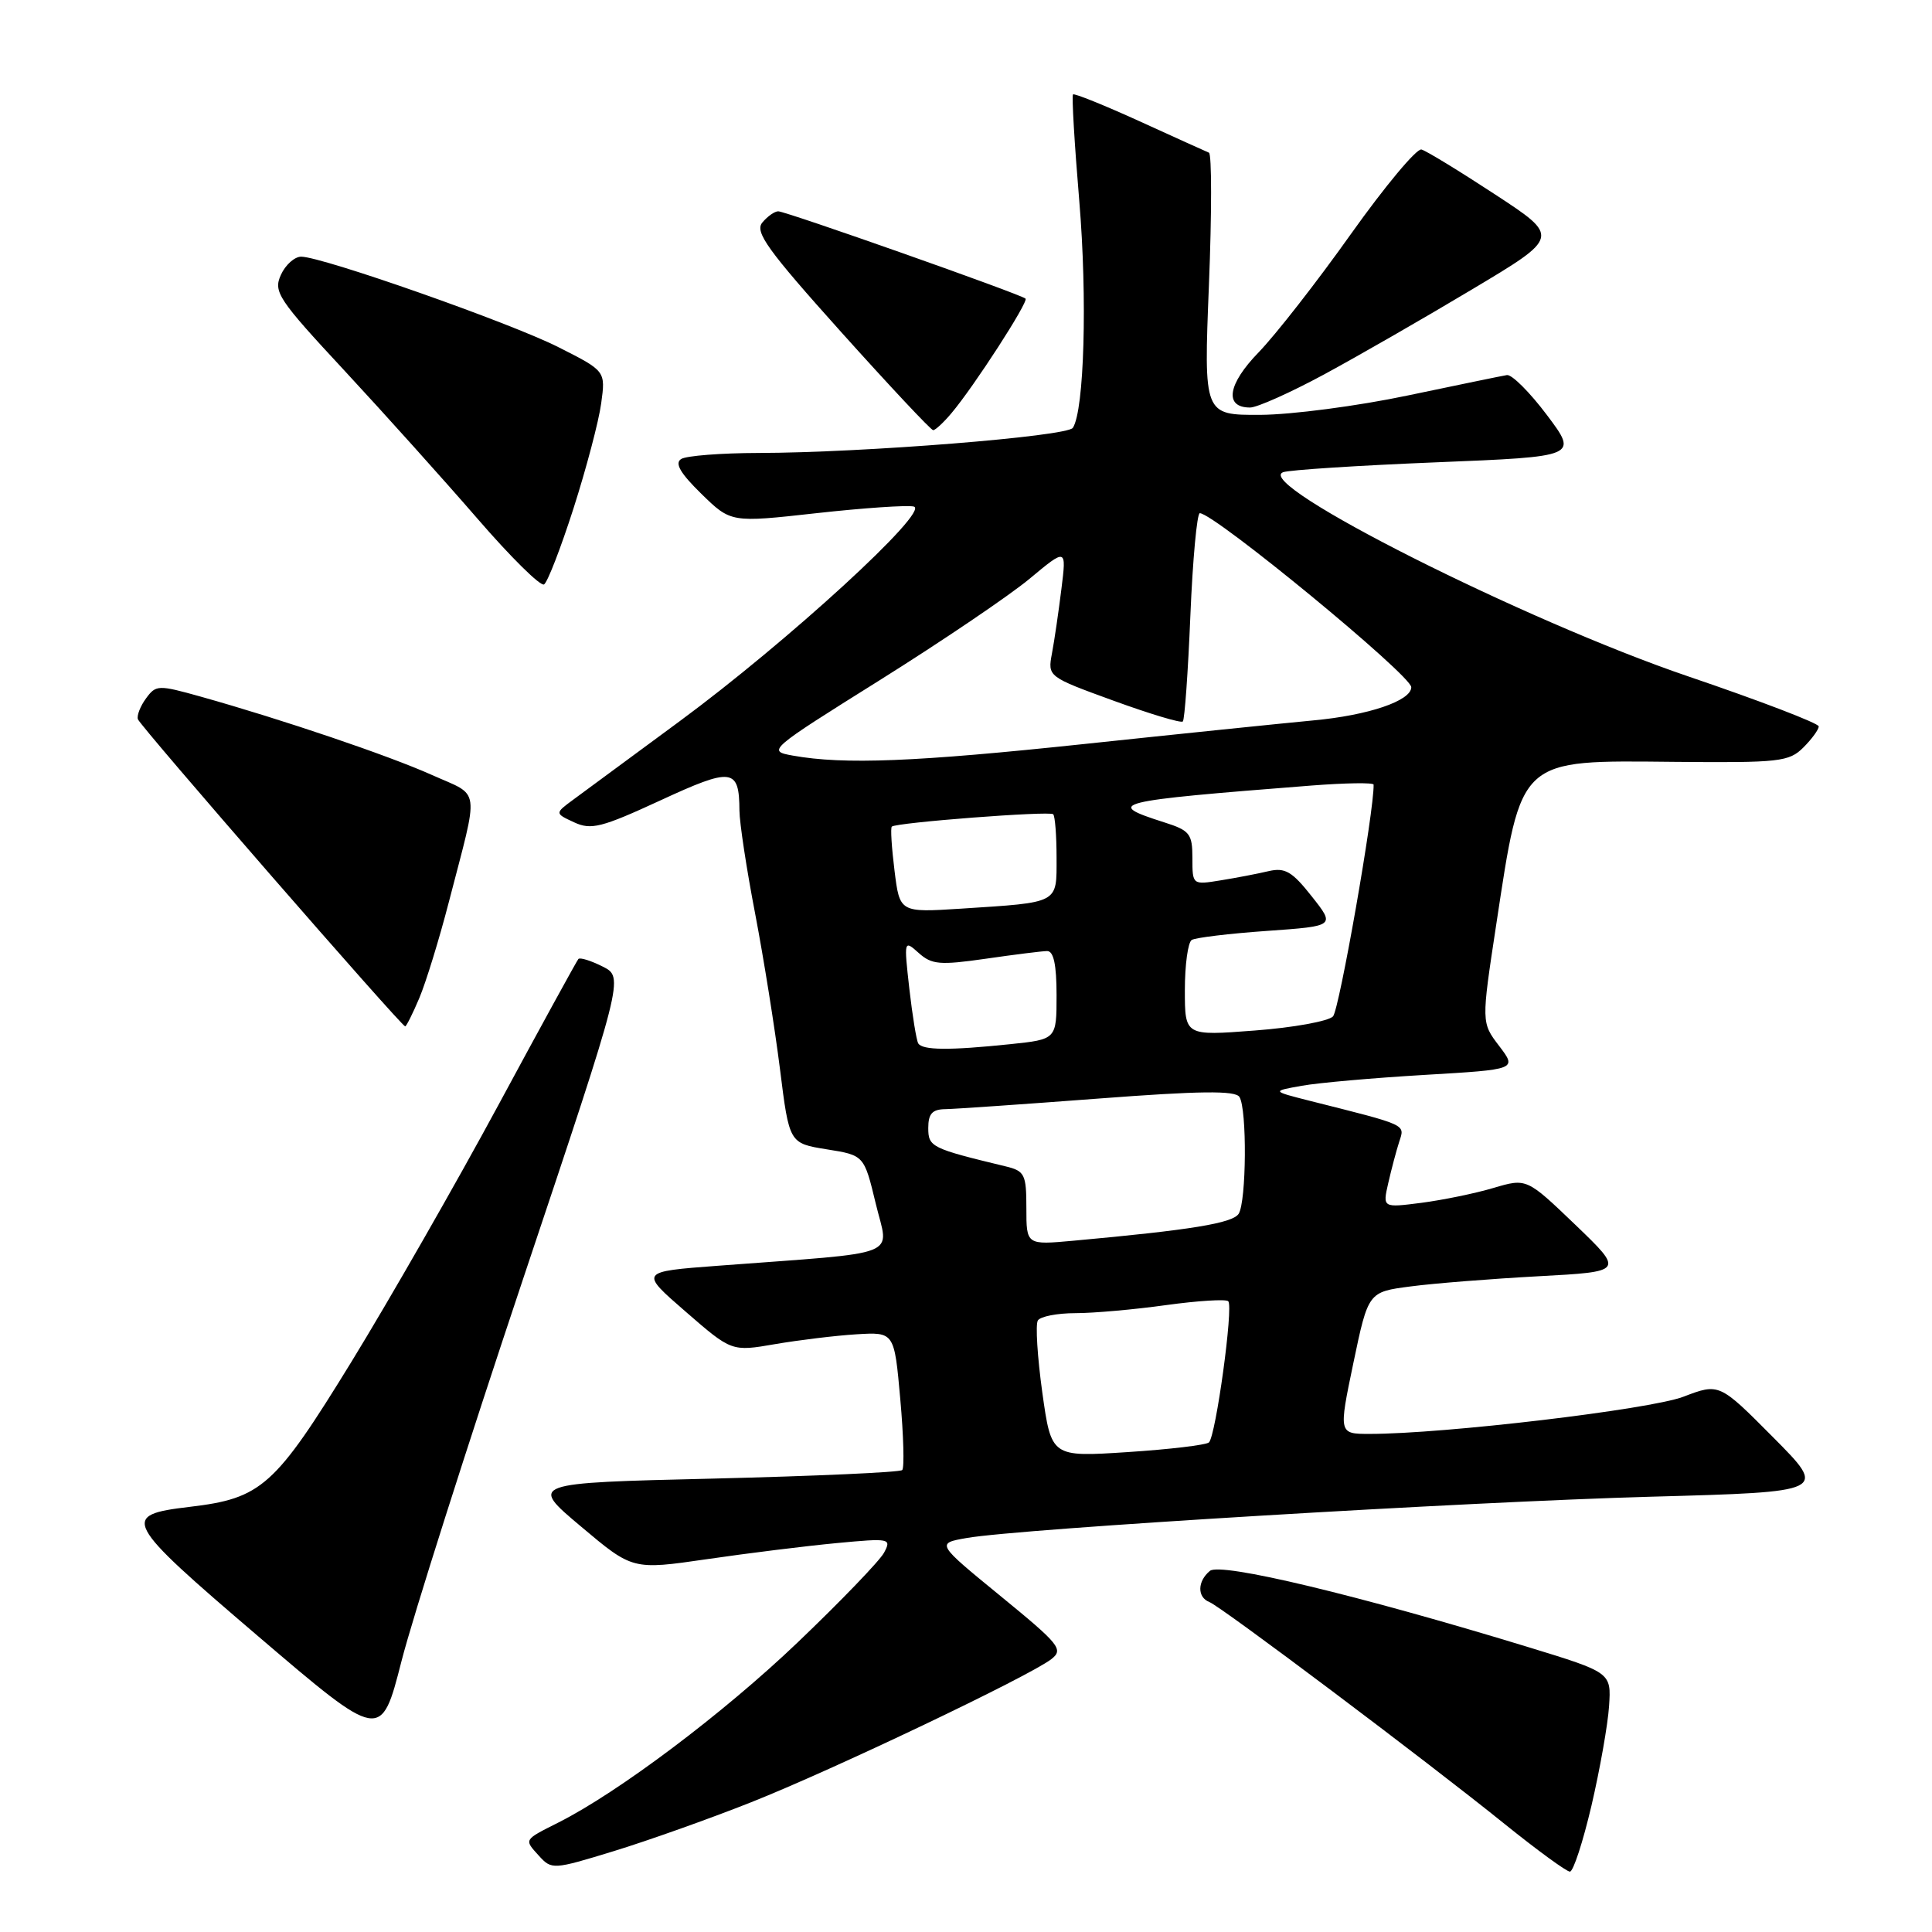 <?xml version="1.0" encoding="UTF-8" standalone="no"?>
<!DOCTYPE svg PUBLIC "-//W3C//DTD SVG 1.1//EN" "http://www.w3.org/Graphics/SVG/1.1/DTD/svg11.dtd" >
<svg xmlns="http://www.w3.org/2000/svg" xmlns:xlink="http://www.w3.org/1999/xlink" version="1.1" viewBox="0 0 256 256">
 <g >
 <path fill="currentColor"
d=" M 99.50 238.82 C 110.33 234.53 136.38 222.11 139.30 219.85 C 140.96 218.56 140.43 217.91 132.57 211.48 C 124.04 204.50 124.04 204.50 128.11 203.79 C 135.09 202.56 194.40 198.99 218.82 198.32 C 242.13 197.68 242.13 197.68 234.97 190.47 C 227.81 183.26 227.81 183.26 223.04 185.08 C 218.57 186.77 191.36 190.00 181.50 190.00 C 177.37 190.00 177.37 190.00 179.33 180.60 C 181.30 171.19 181.30 171.19 186.90 170.46 C 189.98 170.05 197.61 169.45 203.85 169.11 C 215.20 168.50 215.20 168.50 208.75 162.30 C 202.29 156.11 202.29 156.11 197.89 157.41 C 195.48 158.13 191.18 159.01 188.35 159.38 C 183.20 160.04 183.20 160.04 183.95 156.77 C 184.36 154.97 185.01 152.51 185.40 151.30 C 186.16 148.94 186.64 149.16 173.50 145.85 C 168.50 144.58 168.50 144.58 172.50 143.87 C 174.70 143.47 182.02 142.83 188.76 142.43 C 201.01 141.71 201.01 141.71 198.65 138.60 C 196.28 135.50 196.28 135.50 198.26 122.50 C 201.65 100.24 201.09 100.75 221.93 100.95 C 235.79 101.08 237.06 100.94 238.96 99.04 C 240.08 97.92 241.00 96.66 240.99 96.25 C 240.99 95.84 233.22 92.86 223.74 89.64 C 202.05 82.27 165.93 64.07 170.02 62.57 C 170.83 62.27 179.96 61.68 190.31 61.26 C 209.11 60.50 209.11 60.50 204.98 55.00 C 202.71 51.98 200.32 49.59 199.67 49.70 C 199.03 49.80 193.10 51.03 186.50 52.41 C 179.90 53.80 171.12 54.95 167.00 54.97 C 159.50 55.00 159.50 55.00 160.19 37.75 C 160.57 28.26 160.57 20.38 160.19 20.23 C 159.81 20.07 155.68 18.21 151.00 16.07 C 146.32 13.94 142.35 12.34 142.18 12.51 C 142.00 12.68 142.37 19.03 143.01 26.63 C 144.09 39.53 143.67 54.36 142.16 56.69 C 141.42 57.83 114.26 60.00 100.50 60.02 C 95.55 60.03 90.94 60.39 90.26 60.82 C 89.37 61.38 90.14 62.70 92.93 65.43 C 96.85 69.26 96.85 69.26 108.17 68.00 C 114.40 67.31 120.21 66.91 121.08 67.12 C 123.31 67.66 104.36 85.03 90.00 95.61 C 83.67 100.28 77.38 104.92 76.00 105.93 C 73.50 107.77 73.50 107.77 76.07 108.96 C 78.32 110.01 79.70 109.66 87.50 106.06 C 97.04 101.65 97.95 101.77 97.98 107.41 C 97.99 109.01 98.92 115.15 100.06 121.06 C 101.19 126.97 102.67 136.23 103.35 141.65 C 104.58 151.49 104.58 151.49 109.54 152.29 C 114.50 153.08 114.50 153.08 116.04 159.48 C 117.77 166.72 120.01 165.84 95.12 167.72 C 84.74 168.50 84.74 168.50 90.85 173.80 C 96.95 179.10 96.95 179.10 102.73 178.10 C 105.90 177.56 110.75 176.97 113.50 176.80 C 118.50 176.50 118.50 176.50 119.29 185.37 C 119.73 190.25 119.84 194.49 119.55 194.79 C 119.25 195.09 108.00 195.59 94.56 195.92 C 70.12 196.50 70.12 196.50 76.97 202.26 C 83.82 208.03 83.82 208.03 93.66 206.60 C 99.07 205.81 106.81 204.85 110.84 204.47 C 117.93 203.80 118.15 203.85 117.14 205.74 C 116.56 206.82 111.39 212.19 105.65 217.67 C 95.86 227.02 81.96 237.48 74.00 241.49 C 69.36 243.83 69.43 243.71 71.40 245.89 C 73.10 247.76 73.28 247.75 81.31 245.29 C 85.82 243.91 94.00 241.00 99.50 238.82 Z  M 210.88 239.25 C 212.00 234.44 213.05 228.50 213.21 226.06 C 213.50 221.62 213.50 221.62 202.50 218.25 C 179.95 211.36 161.71 206.99 160.32 208.15 C 158.65 209.53 158.62 211.64 160.25 212.28 C 161.84 212.90 188.99 233.31 199.35 241.67 C 203.67 245.15 207.57 248.00 208.02 248.00 C 208.47 248.00 209.75 244.06 210.88 239.25 Z  M 69.30 169.50 C 82.69 129.50 82.69 129.50 79.85 128.07 C 78.30 127.29 76.85 126.84 76.64 127.07 C 76.43 127.31 71.65 136.02 66.03 146.44 C 60.41 156.85 51.65 172.15 46.57 180.44 C 36.40 197.00 34.68 198.54 25.11 199.67 C 15.91 200.76 16.31 201.52 34.18 216.79 C 50.49 230.72 50.49 230.72 53.20 220.11 C 54.69 214.28 61.94 191.50 69.30 169.50 Z  M 55.56 132.25 C 56.43 130.19 58.20 124.45 59.48 119.50 C 63.52 103.90 63.75 105.61 57.24 102.69 C 51.46 100.10 37.50 95.37 26.61 92.31 C 20.96 90.73 20.67 90.74 19.35 92.54 C 18.59 93.57 18.11 94.82 18.27 95.30 C 18.58 96.23 53.19 136.00 53.69 136.00 C 53.84 136.00 54.69 134.31 55.56 132.25 Z  M 76.00 67.34 C 77.69 62.06 79.34 55.82 79.66 53.45 C 80.25 49.16 80.25 49.16 73.99 46.00 C 67.59 42.76 42.77 34.04 39.91 34.01 C 39.04 34.01 37.82 35.09 37.22 36.42 C 36.20 38.67 36.83 39.63 45.70 49.17 C 50.97 54.85 58.87 63.65 63.27 68.73 C 67.66 73.81 71.63 77.73 72.09 77.44 C 72.55 77.16 74.31 72.61 76.00 67.34 Z  M 126.07 54.75 C 129.07 51.20 136.31 39.98 135.89 39.57 C 135.31 39.00 104.13 28.00 103.12 28.00 C 102.64 28.00 101.69 28.67 101.01 29.49 C 99.98 30.73 101.69 33.11 111.45 43.99 C 117.87 51.14 123.36 57.00 123.65 57.00 C 123.94 57.00 125.03 55.99 126.07 54.75 Z  M 175.42 49.63 C 179.86 47.23 188.72 42.14 195.10 38.32 C 206.70 31.39 206.70 31.39 198.10 25.76 C 193.37 22.66 188.98 19.98 188.35 19.81 C 187.71 19.64 183.51 24.68 179.01 31.00 C 174.52 37.33 169.01 44.38 166.78 46.68 C 162.66 50.92 162.18 54.00 165.64 54.00 C 166.57 54.00 170.97 52.03 175.42 49.63 Z  M 138.11 184.51 C 137.46 179.80 137.19 175.51 137.52 174.97 C 137.85 174.44 140.08 174.00 142.49 174.00 C 144.89 174.00 150.31 173.52 154.53 172.93 C 158.75 172.35 162.45 172.12 162.75 172.42 C 163.46 173.12 161.10 190.29 160.19 191.13 C 159.81 191.47 154.96 192.05 149.41 192.41 C 139.31 193.07 139.31 193.07 138.11 184.51 Z  M 136.00 160.09 C 136.00 155.60 135.78 155.16 133.25 154.55 C 123.39 152.17 123.00 151.98 123.00 149.46 C 123.00 147.58 123.53 146.99 125.25 146.97 C 126.49 146.95 135.60 146.32 145.50 145.57 C 159.01 144.54 163.68 144.49 164.23 145.35 C 165.25 146.94 165.16 159.20 164.13 160.83 C 163.33 162.08 157.83 162.98 142.25 164.40 C 136.00 164.97 136.00 164.97 136.00 160.09 Z  M 121.67 138.25 C 121.43 137.84 120.90 134.57 120.49 131.00 C 119.77 124.58 119.78 124.52 121.73 126.27 C 123.46 127.82 124.53 127.91 130.60 127.04 C 134.39 126.49 138.06 126.03 138.75 126.02 C 139.61 126.01 140.00 127.83 140.00 131.86 C 140.00 137.72 140.00 137.72 133.85 138.36 C 125.79 139.20 122.22 139.17 121.67 138.25 Z  M 157.00 131.19 C 157.00 127.85 157.41 124.86 157.91 124.55 C 158.41 124.24 162.90 123.70 167.88 123.35 C 176.93 122.71 176.93 122.71 173.81 118.77 C 171.21 115.47 170.27 114.93 168.10 115.43 C 166.67 115.77 163.81 116.32 161.75 116.65 C 158.01 117.26 158.00 117.26 158.00 113.71 C 158.00 110.48 157.66 110.04 154.25 108.96 C 146.30 106.42 147.32 106.16 173.75 104.09 C 178.29 103.74 182.01 103.68 182.01 103.97 C 182.10 107.39 177.46 133.80 176.63 134.68 C 176.01 135.32 171.34 136.17 166.25 136.55 C 157.00 137.26 157.00 137.26 157.00 131.19 Z  M 118.53 115.38 C 118.15 112.33 117.98 109.70 118.17 109.53 C 118.76 108.99 139.09 107.43 139.55 107.89 C 139.80 108.13 140.00 110.72 140.00 113.65 C 140.00 119.79 140.45 119.55 127.36 120.40 C 119.22 120.92 119.22 120.92 118.53 115.38 Z  M 105.05 100.12 C 101.64 99.51 101.77 99.39 116.55 90.14 C 124.77 84.99 133.71 78.94 136.41 76.70 C 141.32 72.61 141.32 72.61 140.64 78.06 C 140.27 81.05 139.71 84.89 139.39 86.58 C 138.82 89.66 138.83 89.67 147.56 92.85 C 152.37 94.60 156.49 95.84 156.73 95.60 C 156.97 95.37 157.42 89.06 157.73 81.59 C 158.04 74.11 158.61 68.00 158.98 68.00 C 160.89 68.00 187.00 89.48 187.00 91.06 C 187.00 92.86 181.31 94.79 174.00 95.46 C 169.88 95.85 156.24 97.25 143.71 98.58 C 121.27 100.96 111.85 101.34 105.05 100.12 Z "/>
</g>
</svg>